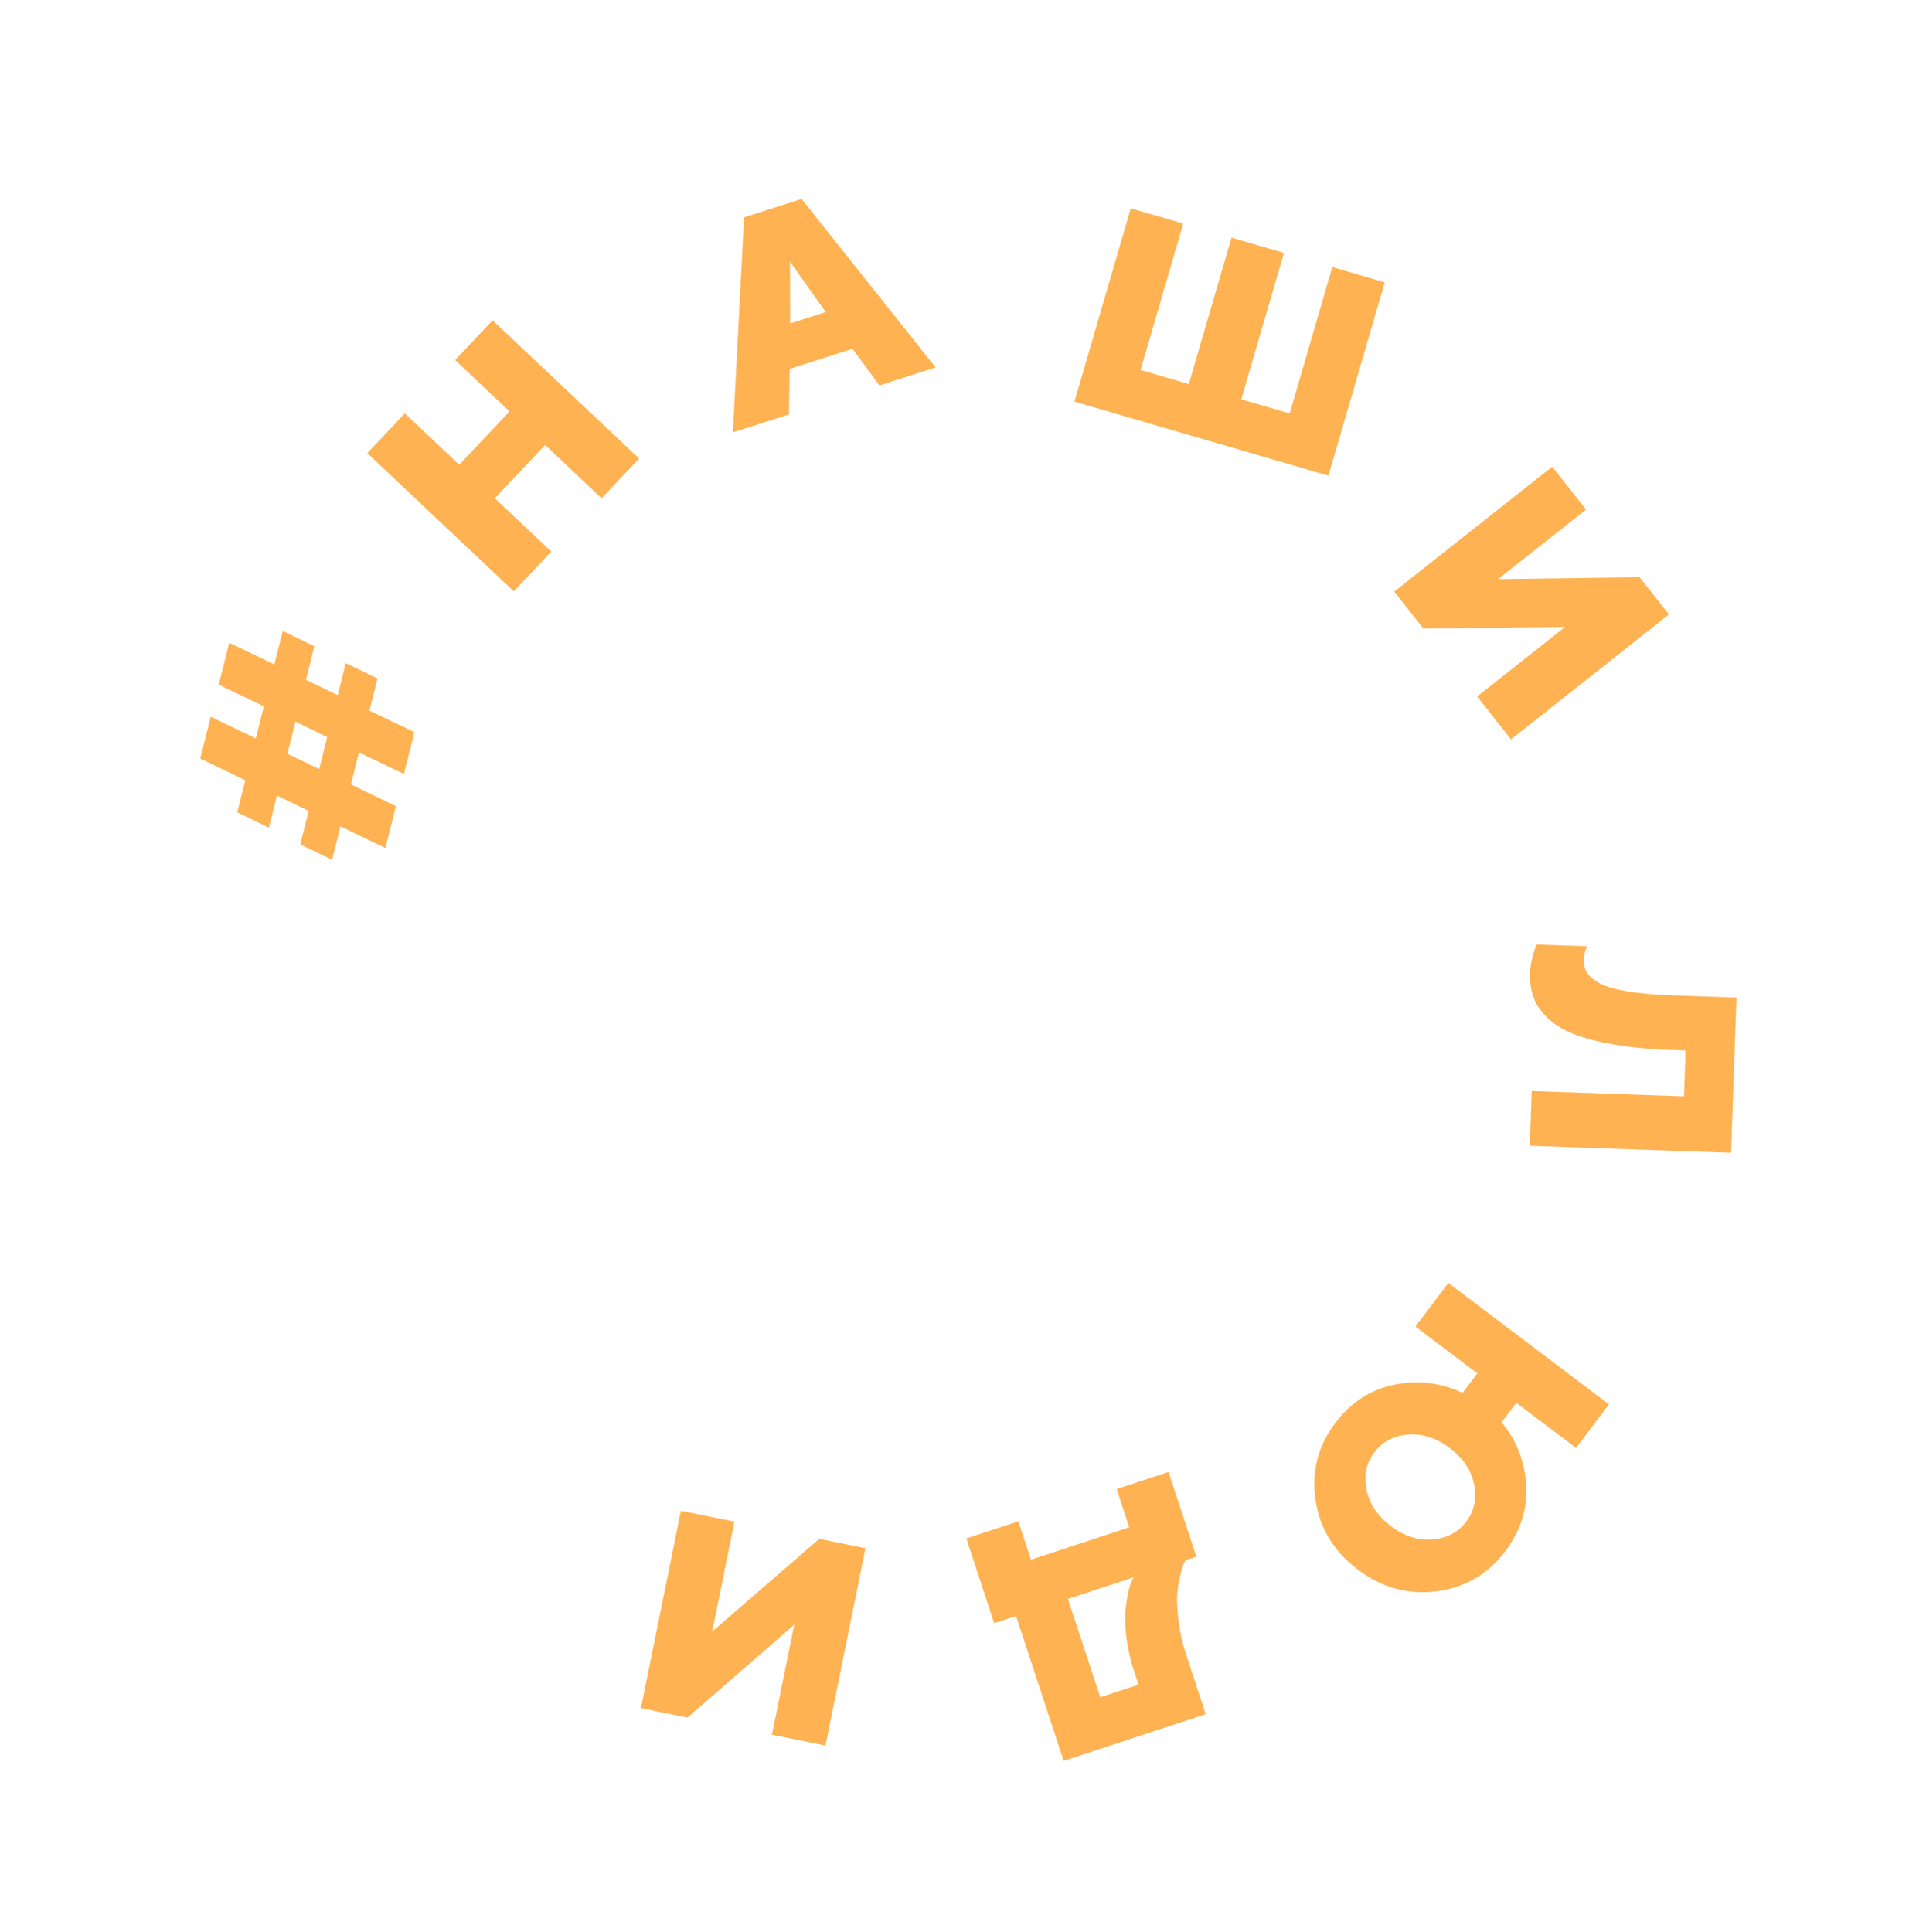 <svg width="331" height="335" viewBox="0 0 331 335" fill="none" xmlns="http://www.w3.org/2000/svg">
<path d="M57.576 149.069L52.068 146.408L53.525 140.598L48.017 137.937L46.62 143.511L41.141 140.832L42.533 135.282L34.717 131.515L36.535 124.265L44.351 128.032L45.748 122.458L37.926 118.715L39.75 111.44L47.566 115.207L49.023 109.398L54.507 112.053L53.05 117.863L58.558 120.524L59.95 114.974L65.457 117.635L64.06 123.208L71.858 126.946L70.041 134.196L62.242 130.459L60.851 136.009L68.643 139.77L66.825 147.021L59.027 143.283L57.576 149.069ZM49.835 130.687L55.343 133.348L56.734 127.798L51.232 125.113L49.835 130.687Z" fill="#FEB251"/>
<path d="M85.413 55.541L110.809 79.502L104.31 86.391L94.516 77.151L85.794 86.396L95.587 95.636L89.088 102.525L63.691 78.564L70.191 71.675L79.631 80.581L88.353 71.336L78.913 62.43L85.413 55.541Z" fill="#FEB251"/>
<path d="M143.175 54.112L136.971 45.362L137.007 56.088L143.175 54.112ZM147.821 60.473L136.9 63.972L136.815 71.848L127.077 74.968L129.015 37.684L138.985 34.49L162.229 63.706L152.49 66.826L147.821 60.473Z" fill="#FEB251"/>
<path d="M240.104 48.949L230.335 82.47L186.295 69.635L196.064 36.114L205.157 38.764L197.759 64.15L206.127 66.589L213.526 41.203L222.619 43.853L215.221 69.239L223.613 71.685L231.011 46.299L240.104 48.949Z" fill="#FEB251"/>
<path d="M269.133 80.918L275.008 88.348L259.747 100.414L284.28 100.075L289.384 106.531L261.995 128.186L256.121 120.756L271.381 108.69L246.819 108.991L241.745 102.573L269.133 80.918Z" fill="#FEB251"/>
<path d="M300.149 199.868L265.255 198.656L265.585 189.166L291.987 190.083L292.263 182.126L289.781 182.04C285.92 181.906 282.545 181.577 279.656 181.054C276.766 180.548 274.401 179.914 272.56 179.151C270.735 178.389 269.265 177.445 268.151 176.318C267.037 175.191 266.274 174.02 265.861 172.803C265.432 171.603 265.244 170.24 265.297 168.715C265.325 167.888 265.444 167.055 265.651 166.218C265.842 165.396 266.026 164.777 266.203 164.361L266.468 163.761L275.179 164.064C274.826 164.88 274.638 165.621 274.615 166.286C274.584 167.178 274.76 167.948 275.143 168.594C275.543 169.242 276.269 169.86 277.32 170.449C278.388 171.038 279.98 171.507 282.095 171.857C284.21 172.223 286.866 172.461 290.062 172.572L301.085 172.955L300.149 199.868Z" fill="#FEB251"/>
<path d="M236.938 258.26C237.419 260.719 238.825 262.829 241.156 264.591C243.487 266.353 245.895 267.124 248.379 266.906C250.867 266.711 252.815 265.68 254.224 263.816C255.624 261.964 256.078 259.815 255.587 257.368C255.109 254.932 253.704 252.833 251.373 251.071C249.042 249.309 246.633 248.526 244.146 248.722C241.658 248.917 239.715 249.941 238.315 251.793C236.906 253.658 236.447 255.813 236.938 258.26ZM253.605 241.496L256.159 238.116L245.417 229.998L251.127 222.441L278.983 243.492L273.273 251.049L262.919 243.224L260.365 246.604C262.941 249.711 264.359 253.326 264.62 257.45C264.871 261.587 263.661 265.423 260.989 268.958C257.965 272.96 253.988 275.275 249.058 275.903C244.14 276.541 239.596 275.284 235.426 272.133C231.269 268.991 228.827 264.968 228.098 260.063C227.369 255.159 228.516 250.705 231.541 246.704C234.222 243.155 237.606 240.952 241.694 240.094C245.781 239.235 249.751 239.703 253.605 241.496Z" fill="#FEB251"/>
<path d="M207.445 269.902L205.548 270.525L205.207 271.201C205.051 271.508 204.854 272.18 204.613 273.216C204.362 274.272 204.196 275.378 204.114 276.532C204.038 277.703 204.113 279.207 204.342 281.045C204.56 282.905 204.991 284.813 205.635 286.772L209.064 297.204L184.43 305.301L176.172 280.181L172.379 281.428L167.551 266.74L176.572 263.775L178.754 270.413L195.801 264.81L193.619 258.171L202.617 255.214L207.445 269.902ZM196.637 289.729C195.993 287.771 195.557 285.872 195.329 284.034C195.09 282.216 195.024 280.691 195.132 279.459C195.245 278.243 195.401 277.158 195.6 276.204C195.788 275.271 195.997 274.579 196.224 274.128L196.551 273.483L185.17 277.224L190.774 294.271L197.412 292.089L196.637 289.729Z" fill="#FEB251"/>
<path d="M143.127 302.649L133.845 300.768L137.708 281.701L119.193 297.799L111.127 296.165L118.061 261.945L127.344 263.826L123.48 282.893L142.044 266.805L150.062 268.429L143.127 302.649Z" fill="#FEB251"/>
</svg>
